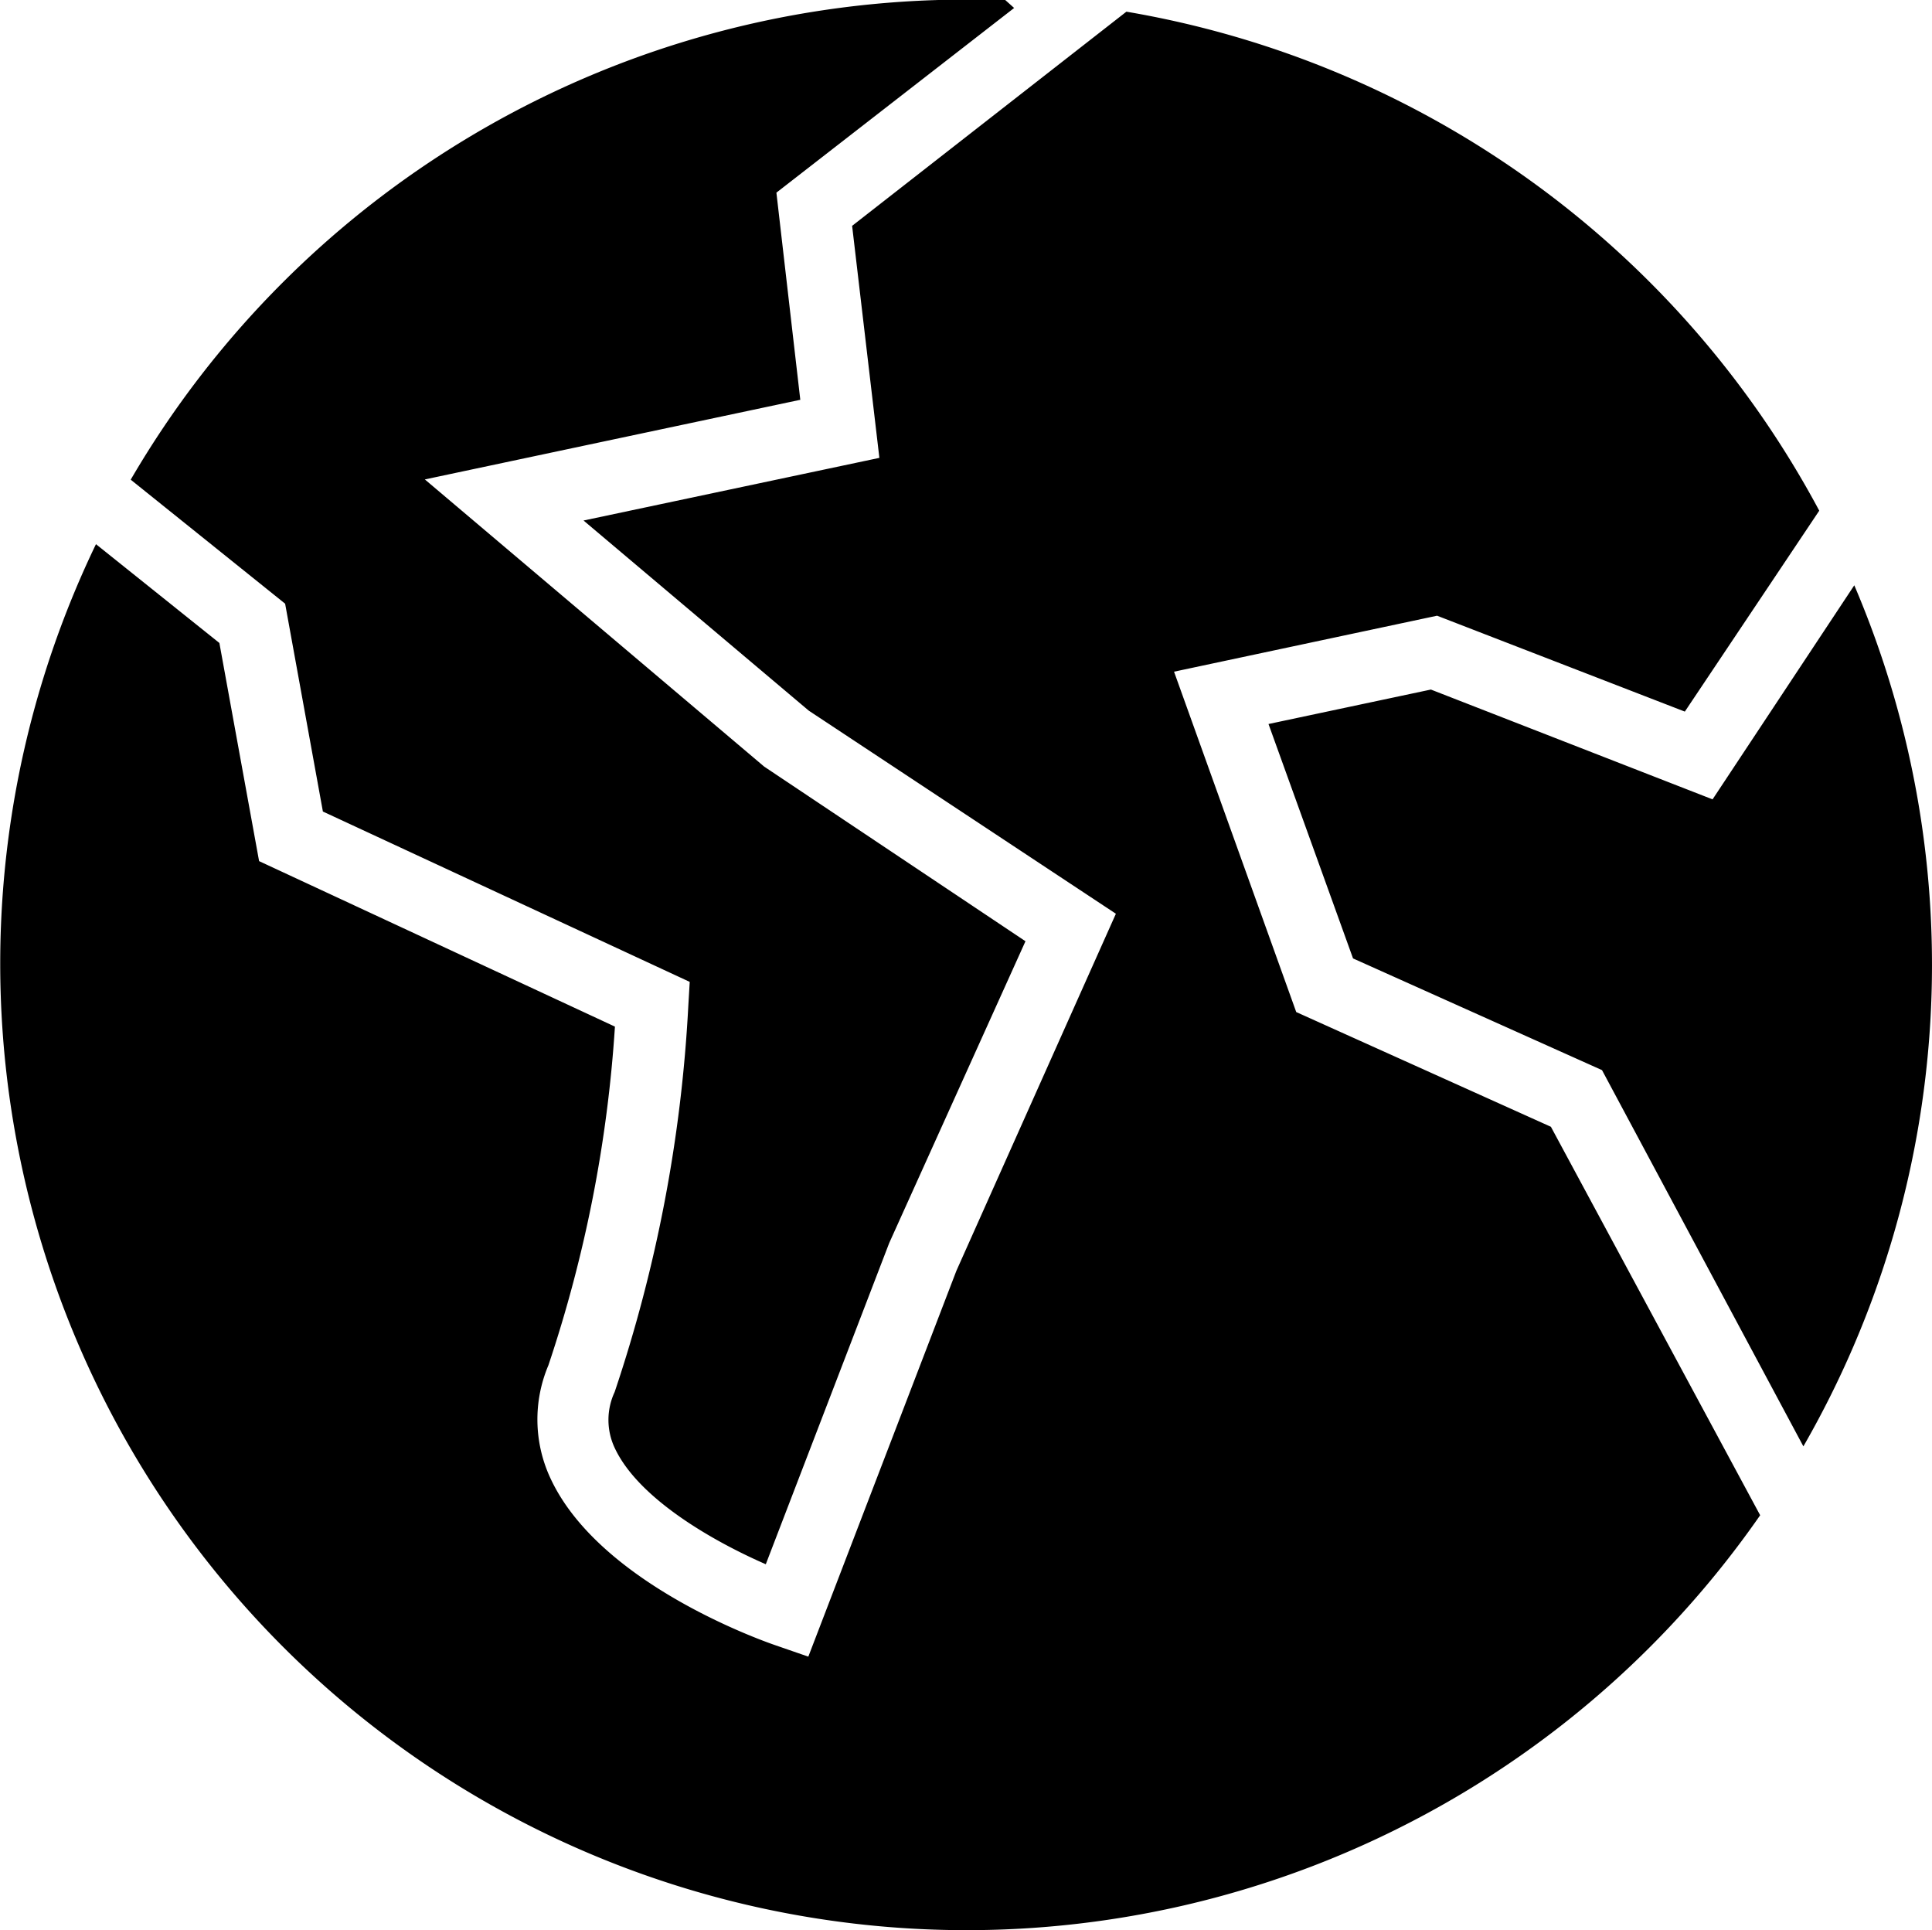 <svg id="countries" xmlns="http://www.w3.org/2000/svg" width="39.7" height="39.66" viewBox="0 0 39.7 39.66">
  <g id="_1" data-name="1">
    <path id="Pfad_461" data-name="Pfad 461" d="M43.766,38.781A19.858,19.858,0,0,1,9.569,18.83l2.536,2.03.816,4.482,7.312,3.4A27.387,27.387,0,0,1,18.866,35.7a2.855,2.855,0,0,0,.039,2.315c.983,2.133,4.26,3.312,4.634,3.44l.668.231,3.042-7.926,3.278-7.337-6.31-4.172-4.629-3.907,6.079-1.287-.56-4.767,5.636-4.4h0A19.927,19.927,0,0,1,44.98,18.142l-2.762,4.128L37.127,20.3l-5.405,1.15,2.511,6.993L39.466,30.8ZM13.456,20.053l.776,4.27,7.538,3.5-.029.491a29.734,29.734,0,0,1-1.514,7.936,1.351,1.351,0,0,0,0,1.145c.491,1.057,2.059,1.936,3.106,2.393l2.536-6.6,2.8-6.2L23.3,23.4l-6.973-5.9,7.715-1.636-.491-4.256,4.885-3.794-.192-.172h-.811a19.868,19.868,0,0,0-17.15,9.863Zm29.332,4.02L37,21.817l-3.337.708L35.4,27.341l5.116,2.295,4.138,7.73A19.838,19.838,0,0,0,45.7,19.675Z" transform="translate(-7.597 -7.65)"/>
  </g>
</svg>
